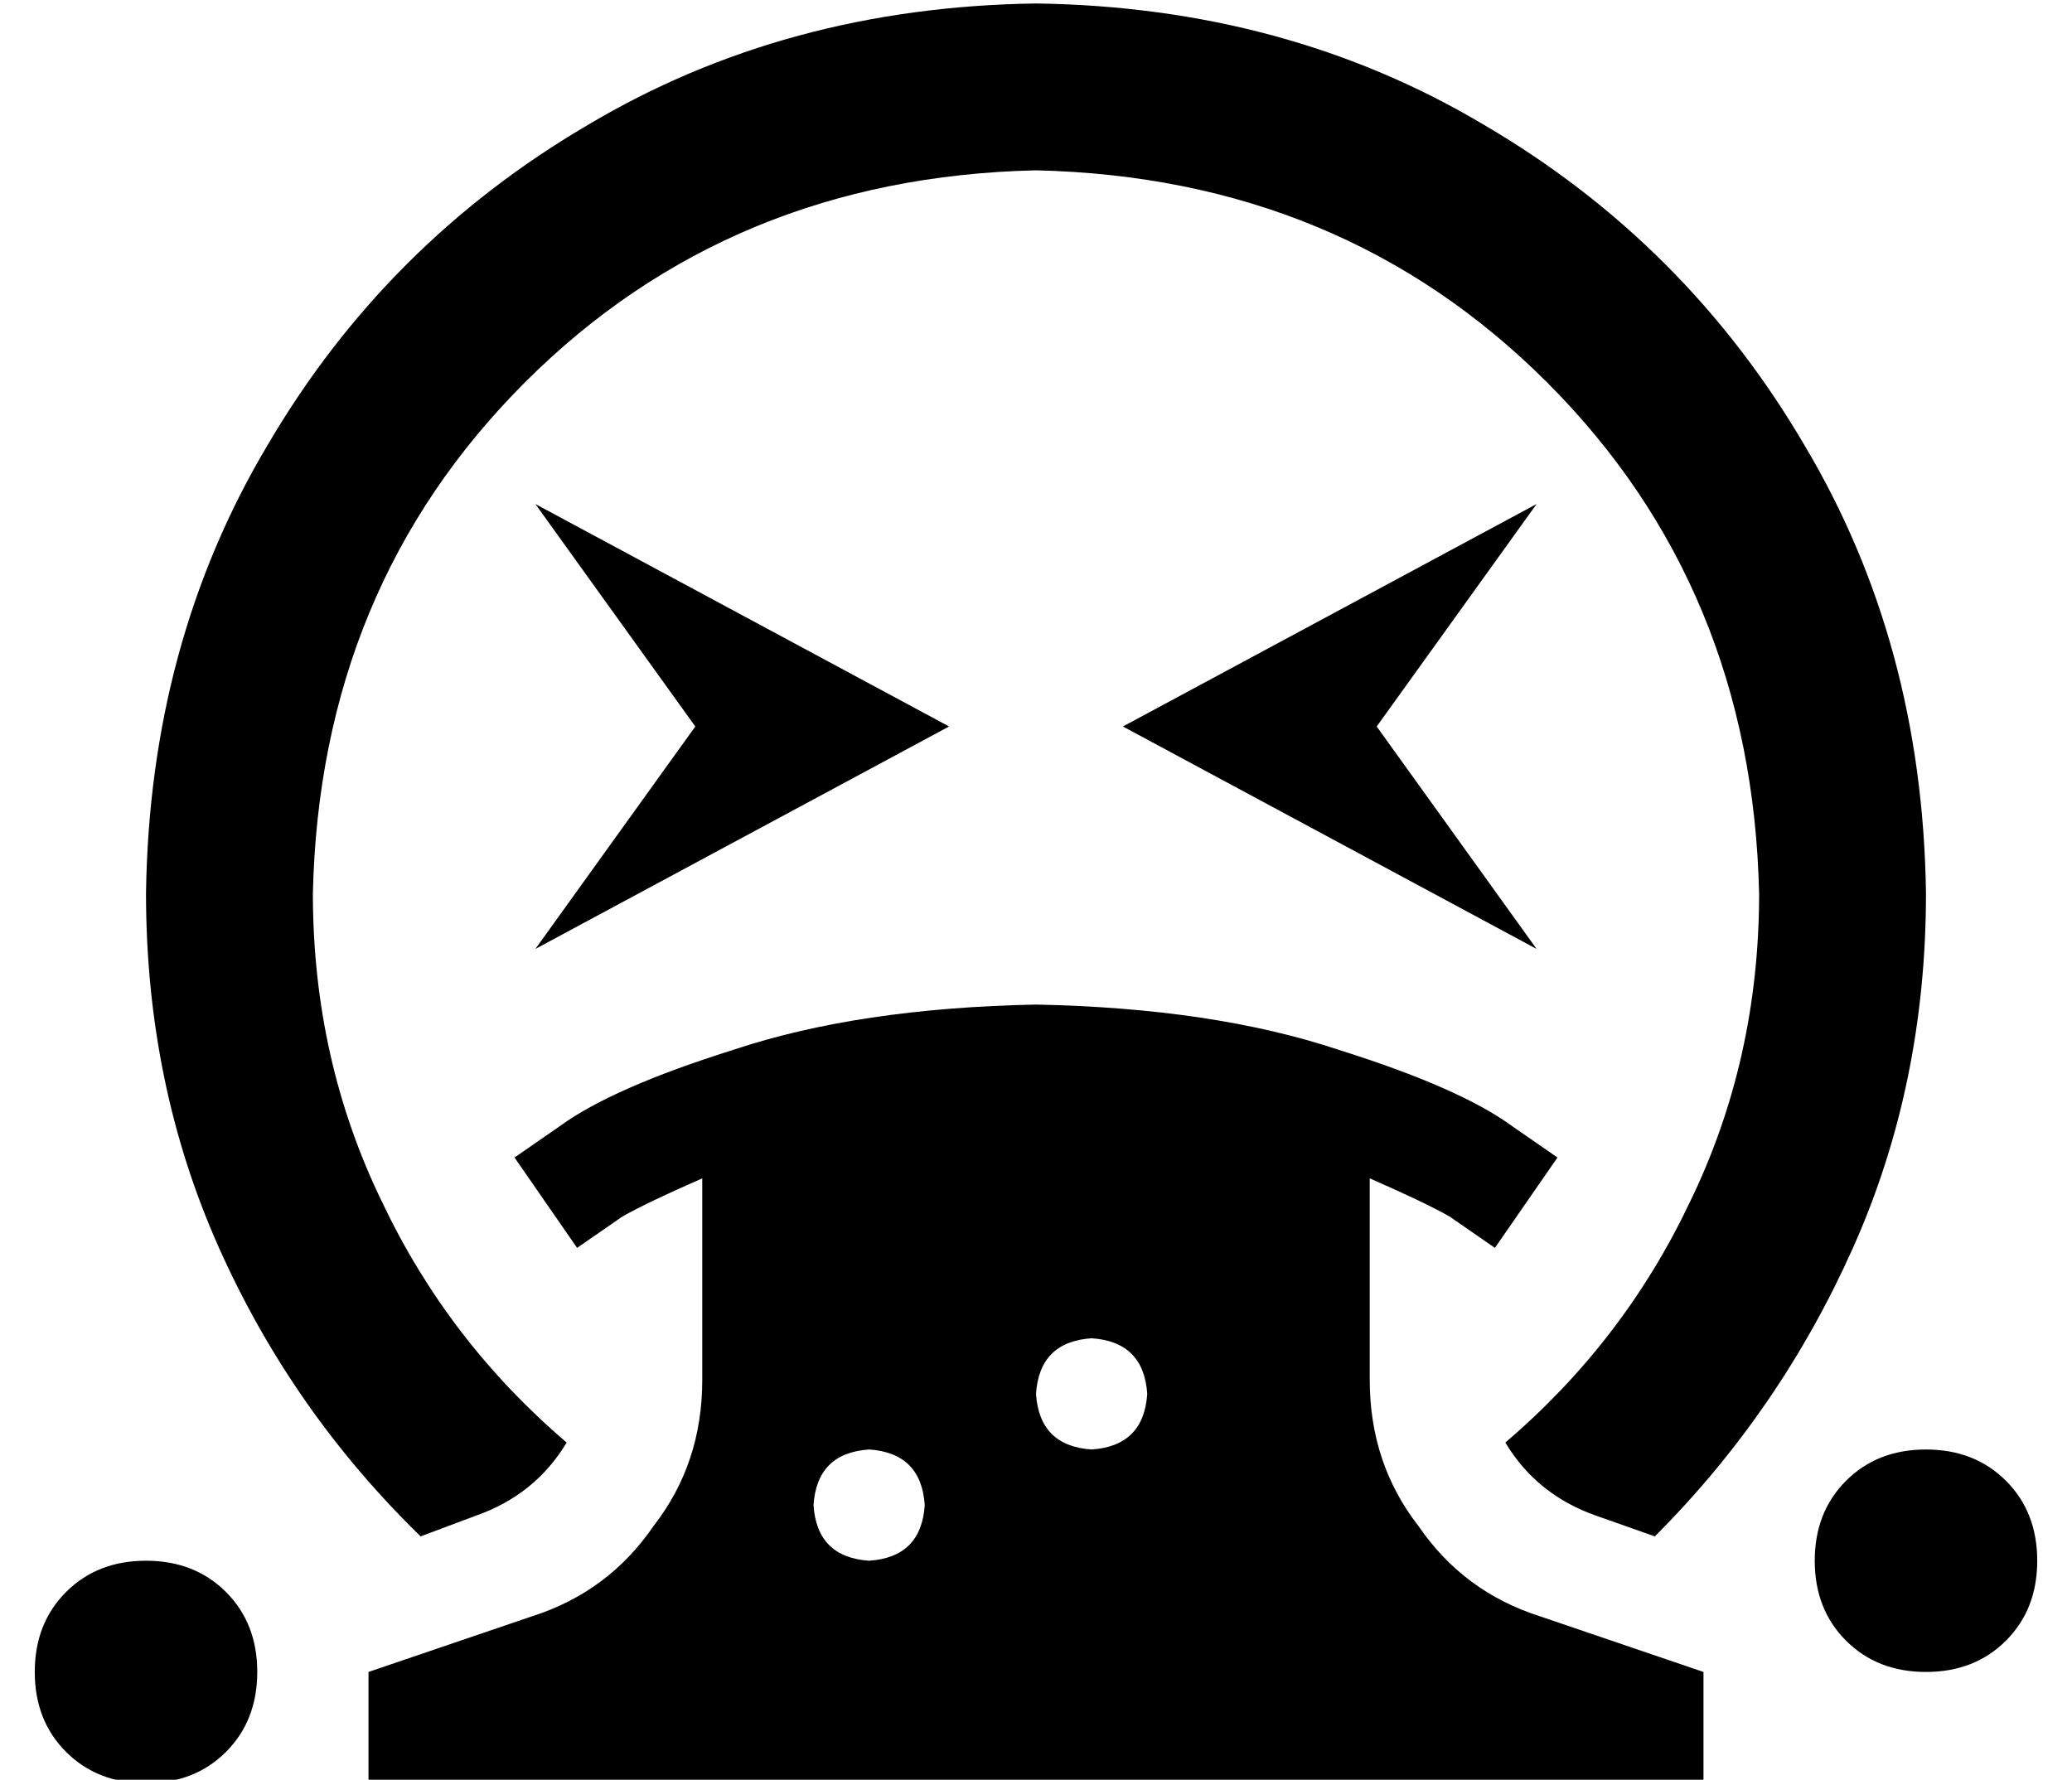 <?xml version="1.0" standalone="no"?>
<!DOCTYPE svg PUBLIC "-//W3C//DTD SVG 1.1//EN" "http://www.w3.org/Graphics/SVG/1.1/DTD/svg11.dtd" >
<svg xmlns="http://www.w3.org/2000/svg" xmlns:xlink="http://www.w3.org/1999/xlink" version="1.1" viewBox="-10 -40 596 512">
   <path fill="currentColor"
d="M496 217q0 48 -20 89v0v0q-19 40 -53 69q9 15 26 21l17 6v0q36 -36 57 -83t21 -102q-1 -72 -35 -129q-34 -58 -92 -92q-57 -34 -129 -35q-72 1 -129 35q-58 34 -92 92q-34 57 -35 129q0 55 21 102t58 83l16 -6v0q17 -6 26 -21q-34 -29 -53 -69q-20 -41 -20 -89
q2 -88 61 -147t147 -61q88 2 147 61t61 147v0zM263 169l-119 -64l119 64l-119 -64l46 64v0l-46 64v0l119 -64v0zM432 105l-119 64l119 -64l-119 64l119 64v0l-46 -64v0l46 -64v0zM32 473q14 0 23 -9v0v0q9 -9 9 -23t-9 -23t-23 -9t-23 9t-9 23t9 23t23 9v0zM576 409
q0 -14 -9 -23v0v0q-9 -9 -23 -9t-23 9t-9 23t9 23t23 9t23 -9t9 -23v0zM384 357v-58v58v-58q16 7 23 11l13 9v0l18 -26v0l-13 -9v0q-15 -11 -50 -22q-36 -12 -87 -13q-51 1 -87 13q-35 11 -50 22l-13 9v0l18 26v0l13 -9v0q7 -4 23 -11v58v0q0 24 -14 42q-13 19 -35 26
l-47 16v0v32v0h384v0v-32v0l-47 -16v0q-22 -7 -35 -26q-14 -18 -14 -42v0zM304 377q-15 -1 -16 -16q1 -15 16 -16q15 1 16 16q-1 15 -16 16v0zM224 393q1 -15 16 -16q15 1 16 16q-1 15 -16 16q-15 -1 -16 -16v0z" />
</svg>

